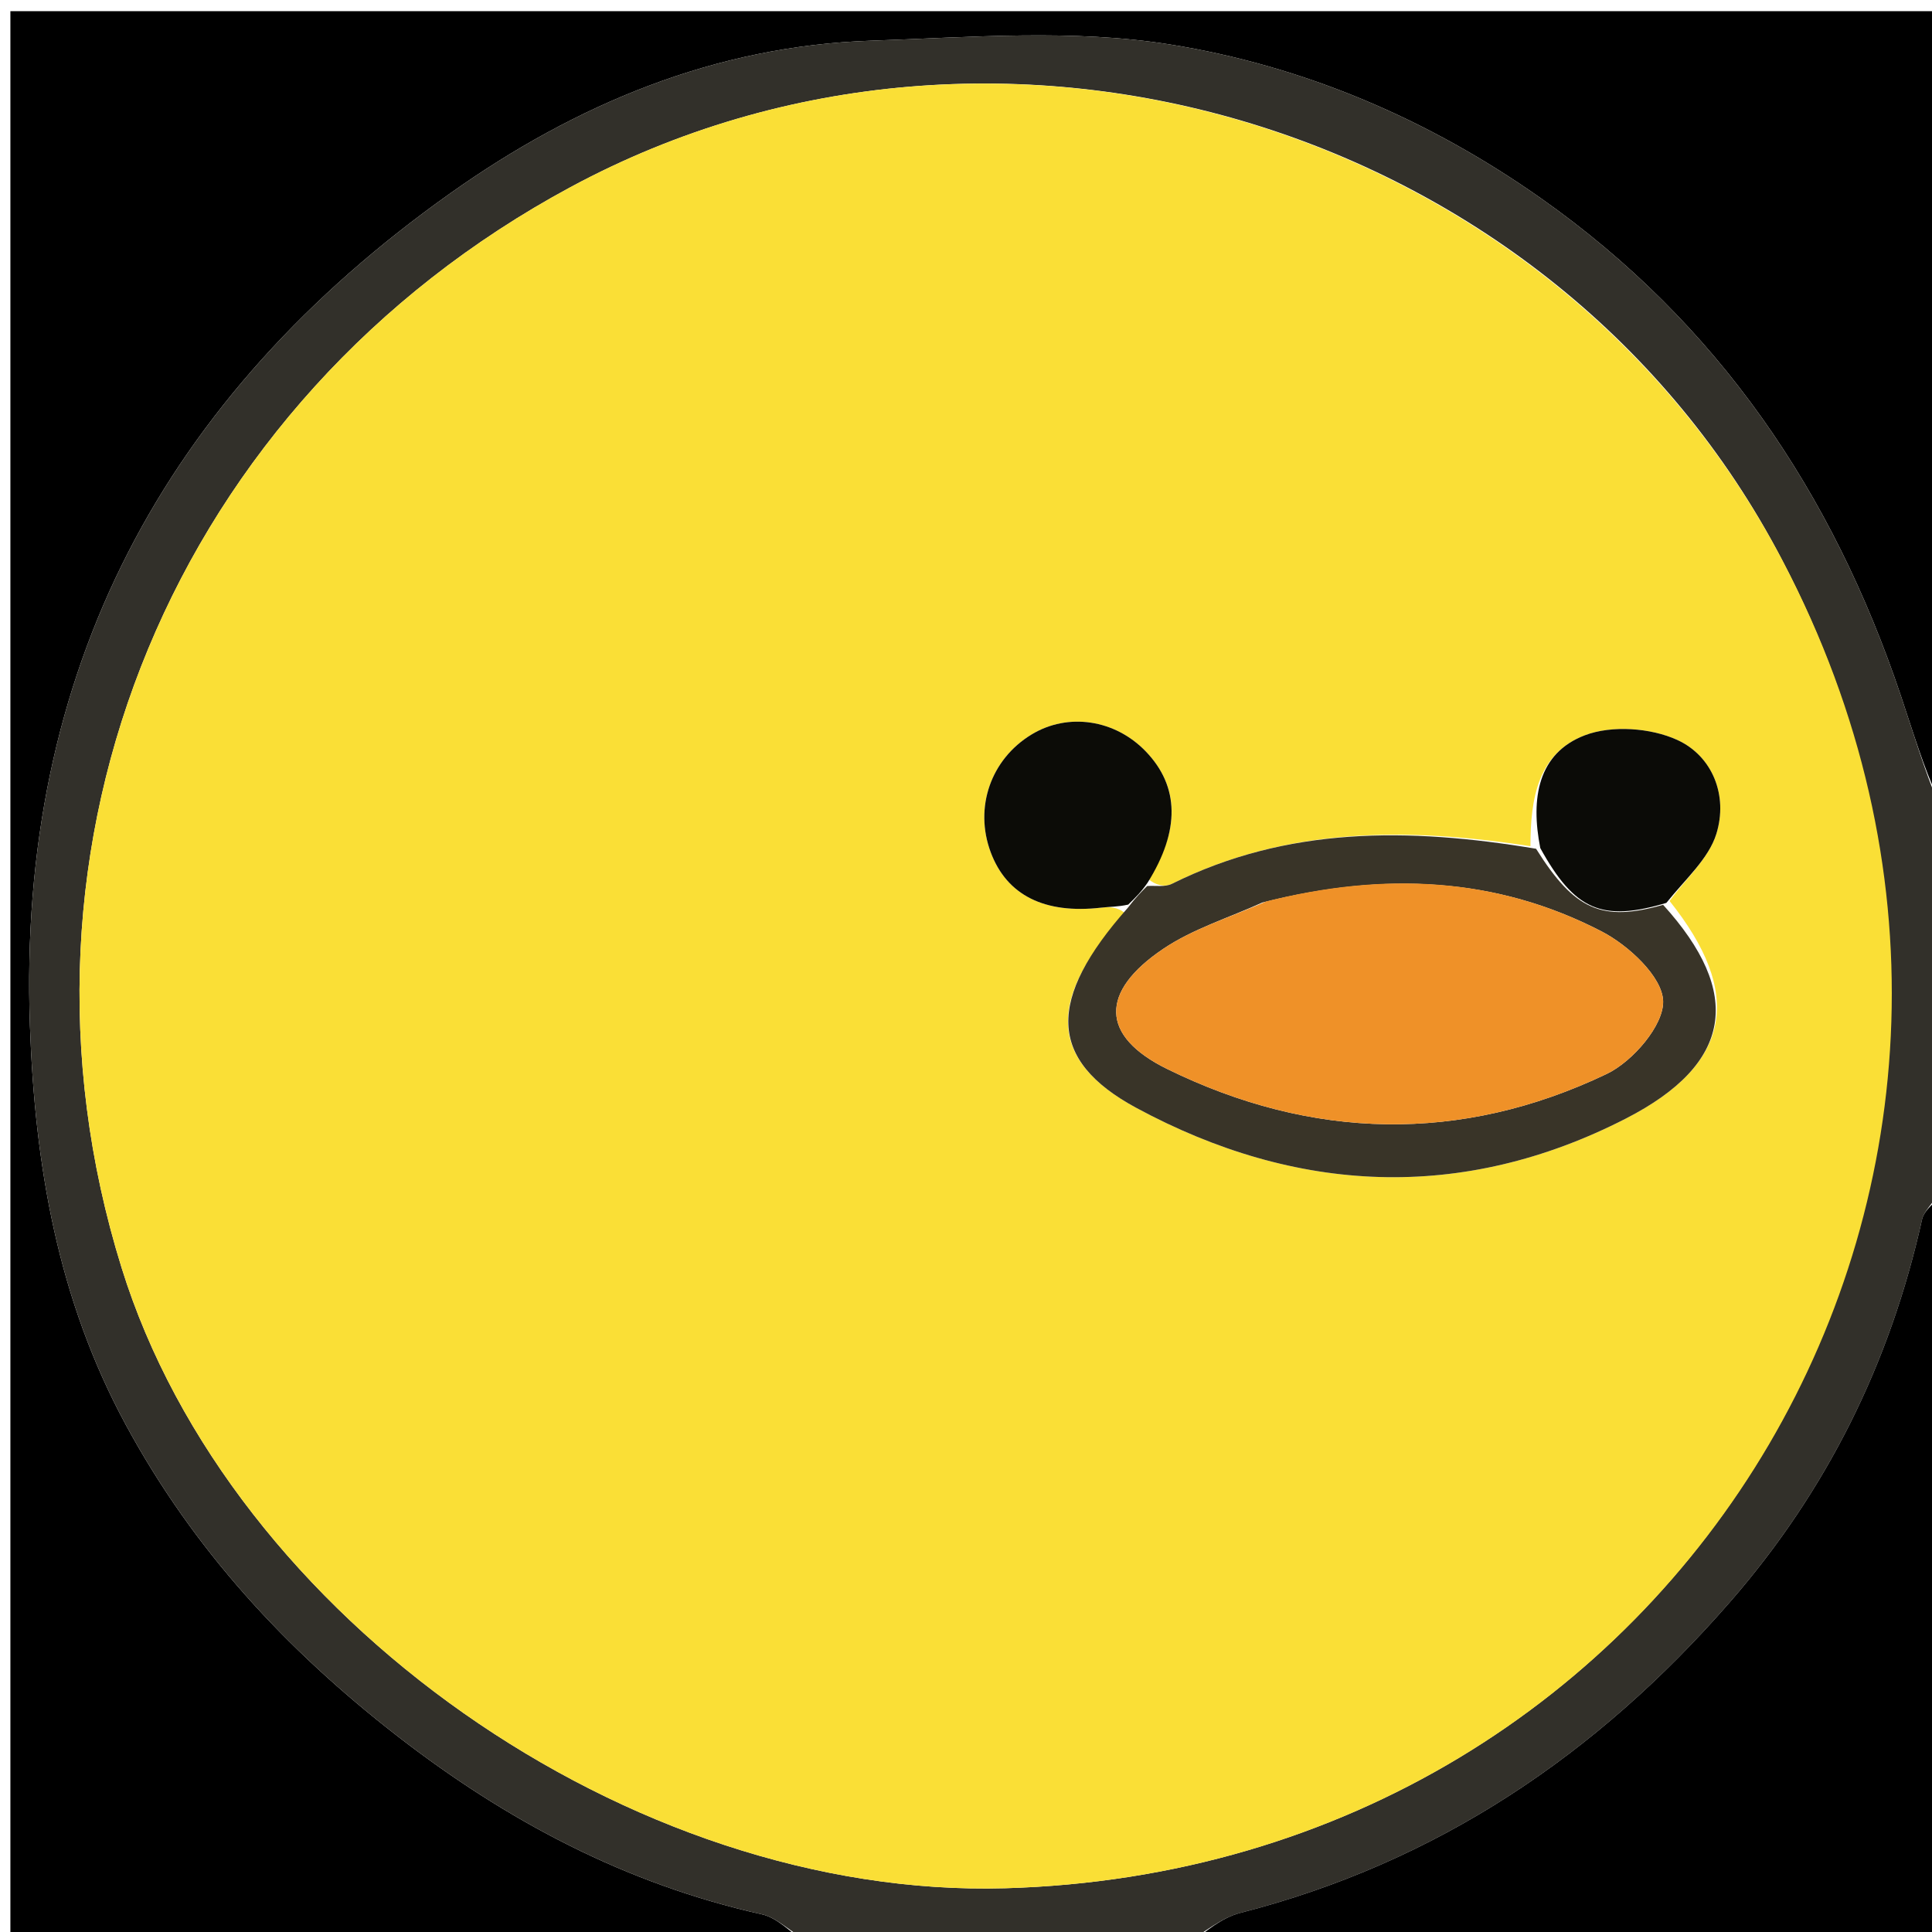 <svg version="1.1" id="Layer_1" xmlns="http://www.w3.org/2000/svg" xmlns:xlink="http://www.w3.org/1999/xlink" x="0px" y="0px"
	 width="100%" viewBox="0 0 192 192" enable-background="new 0 0 192 192" xml:space="preserve">
<path fill="#000000" opacity="1" stroke="none" 
	d="
M80,193 
	C53.688,193 27.376,193 1.032,193 
	C1.032,129.073 1.032,65.146 1.032,1.109 
	C65,1.109 129,1.109 193,1.109 
	C193,27.105 193,53.084 192.645,79.443 
	C191.167,76.271 190.101,72.699 188.915,69.168 
	C182.129,48.963 170.752,32.115 153.128,19.7 
	C141.96,11.833 129.546,6.547 116.297,4.423 
	C106.611,2.871 96.481,3.708 86.569,4.043 
	C71.069,4.566 57.256,10.346 44.769,19.196 
	C16.31,39.368 1.727,66.663 2.973,101.916 
	C3.464,115.797 5.728,129.096 12.507,141.603 
	C19.233,154.012 28.399,163.91 39.424,172.474 
	C50.332,180.948 62.179,187.222 75.722,190.245 
	C77.275,190.591 78.58,192.054 80,193 
z"/>
<path fill="#32302A" opacity="1" stroke="none" 
	d="
M80.469,193 
	C78.58,192.054 77.275,190.591 75.722,190.245 
	C62.179,187.222 50.332,180.948 39.424,172.474 
	C28.399,163.91 19.233,154.012 12.507,141.603 
	C5.728,129.096 3.464,115.797 2.973,101.916 
	C1.727,66.663 16.31,39.368 44.769,19.196 
	C57.256,10.346 71.069,4.566 86.569,4.043 
	C96.481,3.708 106.611,2.871 116.297,4.423 
	C129.546,6.547 141.96,11.833 153.128,19.7 
	C170.752,32.115 182.129,48.963 188.915,69.168 
	C190.101,72.699 191.167,76.271 192.645,79.912 
	C193,92.688 193,105.375 192.645,118.621 
	C191.853,119.843 191.175,120.453 191.014,121.178 
	C187.835,135.483 181.543,148.175 171.883,159.253 
	C158.705,174.365 142.831,185.087 123.255,190.103 
	C121.379,190.584 119.746,192.012 118,193 
	C105.646,193 93.292,193 80.469,193 
M177.041,55.53 
	C154.582,12.528 99.388,-4.41 56.694,18.598 
	C17.338,39.807 -0.993,83.942 12.086,125.996 
	C22.902,160.776 62.672,188.704 99.882,187.652 
	C167.619,185.736 208.741,115.991 177.041,55.53 
z"/>
<path fill="#000000" opacity="1" stroke="none" 
	d="
M118.469,193 
	C119.746,192.012 121.379,190.584 123.255,190.103 
	C142.831,185.087 158.705,174.365 171.883,159.253 
	C181.543,148.175 187.835,135.483 191.014,121.178 
	C191.175,120.453 191.853,119.843 192.645,119.09 
	C193,143.594 193,168.188 193,193 
	C168.313,193 143.625,193 118.469,193 
z"/>
<path fill="#FADF36" opacity="1" stroke="none" 
	d="
M177.222,55.854 
	C208.741,115.991 167.619,185.736 99.882,187.652 
	C62.672,188.704 22.902,160.776 12.086,125.996 
	C-0.993,83.942 17.338,39.807 56.694,18.598 
	C99.388,-4.41 154.582,12.528 177.222,55.854 
M152.094,84.096 
	C139.891,82.21 127.887,82.156 116.465,87.834 
	C115.778,88.176 114.83,87.992 114.117,87.344 
	C117.29,82.528 117.208,78.16 113.88,74.69 
	C110.813,71.492 106.144,70.794 102.519,72.991 
	C98.463,75.449 96.797,80.247 98.455,84.694 
	C100.05,88.974 103.806,90.848 109.433,90.201 
	C110.25,90.107 111.081,90.129 111.802,90.758 
	C104.032,99.299 104.093,105.33 112.929,110.101 
	C128.806,118.672 145.305,119.491 161.549,111.175 
	C172.252,105.695 173.201,98.651 165.921,89.538 
	C167.522,87.333 169.8,85.339 170.567,82.874 
	C171.747,79.085 170.203,75.148 166.692,73.538 
	C164.052,72.327 160.173,72.051 157.5,73.072 
	C152.847,74.849 152.092,79.318 152.094,84.096 
z"/>
<path fill="#393428" opacity="1" stroke="none" 
	d="
M114.004,88.053 
	C114.83,87.992 115.778,88.176 116.465,87.834 
	C127.887,82.156 139.891,82.21 152.654,84.349 
	C156.477,90.45 159.193,91.647 165.278,89.92 
	C173.201,98.651 172.252,105.695 161.549,111.175 
	C145.305,119.491 128.806,118.672 112.929,110.101 
	C104.093,105.33 104.032,99.299 112.07,90.23 
	C112.892,89.152 113.448,88.603 114.004,88.053 
M125.442,89.695 
	C122.137,91.204 118.555,92.302 115.585,94.306 
	C109.291,98.554 109.314,102.961 116.011,106.246 
	C130.365,113.288 145.164,113.66 159.672,106.728 
	C162.261,105.491 165.366,101.881 165.28,99.472 
	C165.193,97.055 161.841,93.95 159.181,92.571 
	C148.722,87.147 137.584,86.62 125.442,89.695 
z"/>
<path fill="#0C0C07" opacity="1" stroke="none" 
	d="
M114.06,87.699 
	C113.448,88.603 112.892,89.152 112.121,89.899 
	C111.081,90.129 110.25,90.107 109.433,90.201 
	C103.806,90.848 100.05,88.974 98.455,84.694 
	C96.797,80.247 98.463,75.449 102.519,72.991 
	C106.144,70.794 110.813,71.492 113.88,74.69 
	C117.208,78.16 117.29,82.528 114.06,87.699 
z"/>
<path fill="#0B0B07" opacity="1" stroke="none" 
	d="
M165.599,89.729 
	C159.193,91.647 156.477,90.45 153.072,84.283 
	C152.092,79.318 152.847,74.849 157.5,73.072 
	C160.173,72.051 164.052,72.327 166.692,73.538 
	C170.203,75.148 171.747,79.085 170.567,82.874 
	C169.8,85.339 167.522,87.333 165.599,89.729 
z"/>
<path fill="#EF9128" opacity="1" stroke="none" 
	d="
M125.837,89.585 
	C137.584,86.62 148.722,87.147 159.181,92.571 
	C161.841,93.95 165.193,97.055 165.28,99.472 
	C165.366,101.881 162.261,105.491 159.672,106.728 
	C145.164,113.66 130.365,113.288 116.011,106.246 
	C109.314,102.961 109.291,98.554 115.585,94.306 
	C118.555,92.302 122.137,91.204 125.837,89.585 
z"/>
</svg>